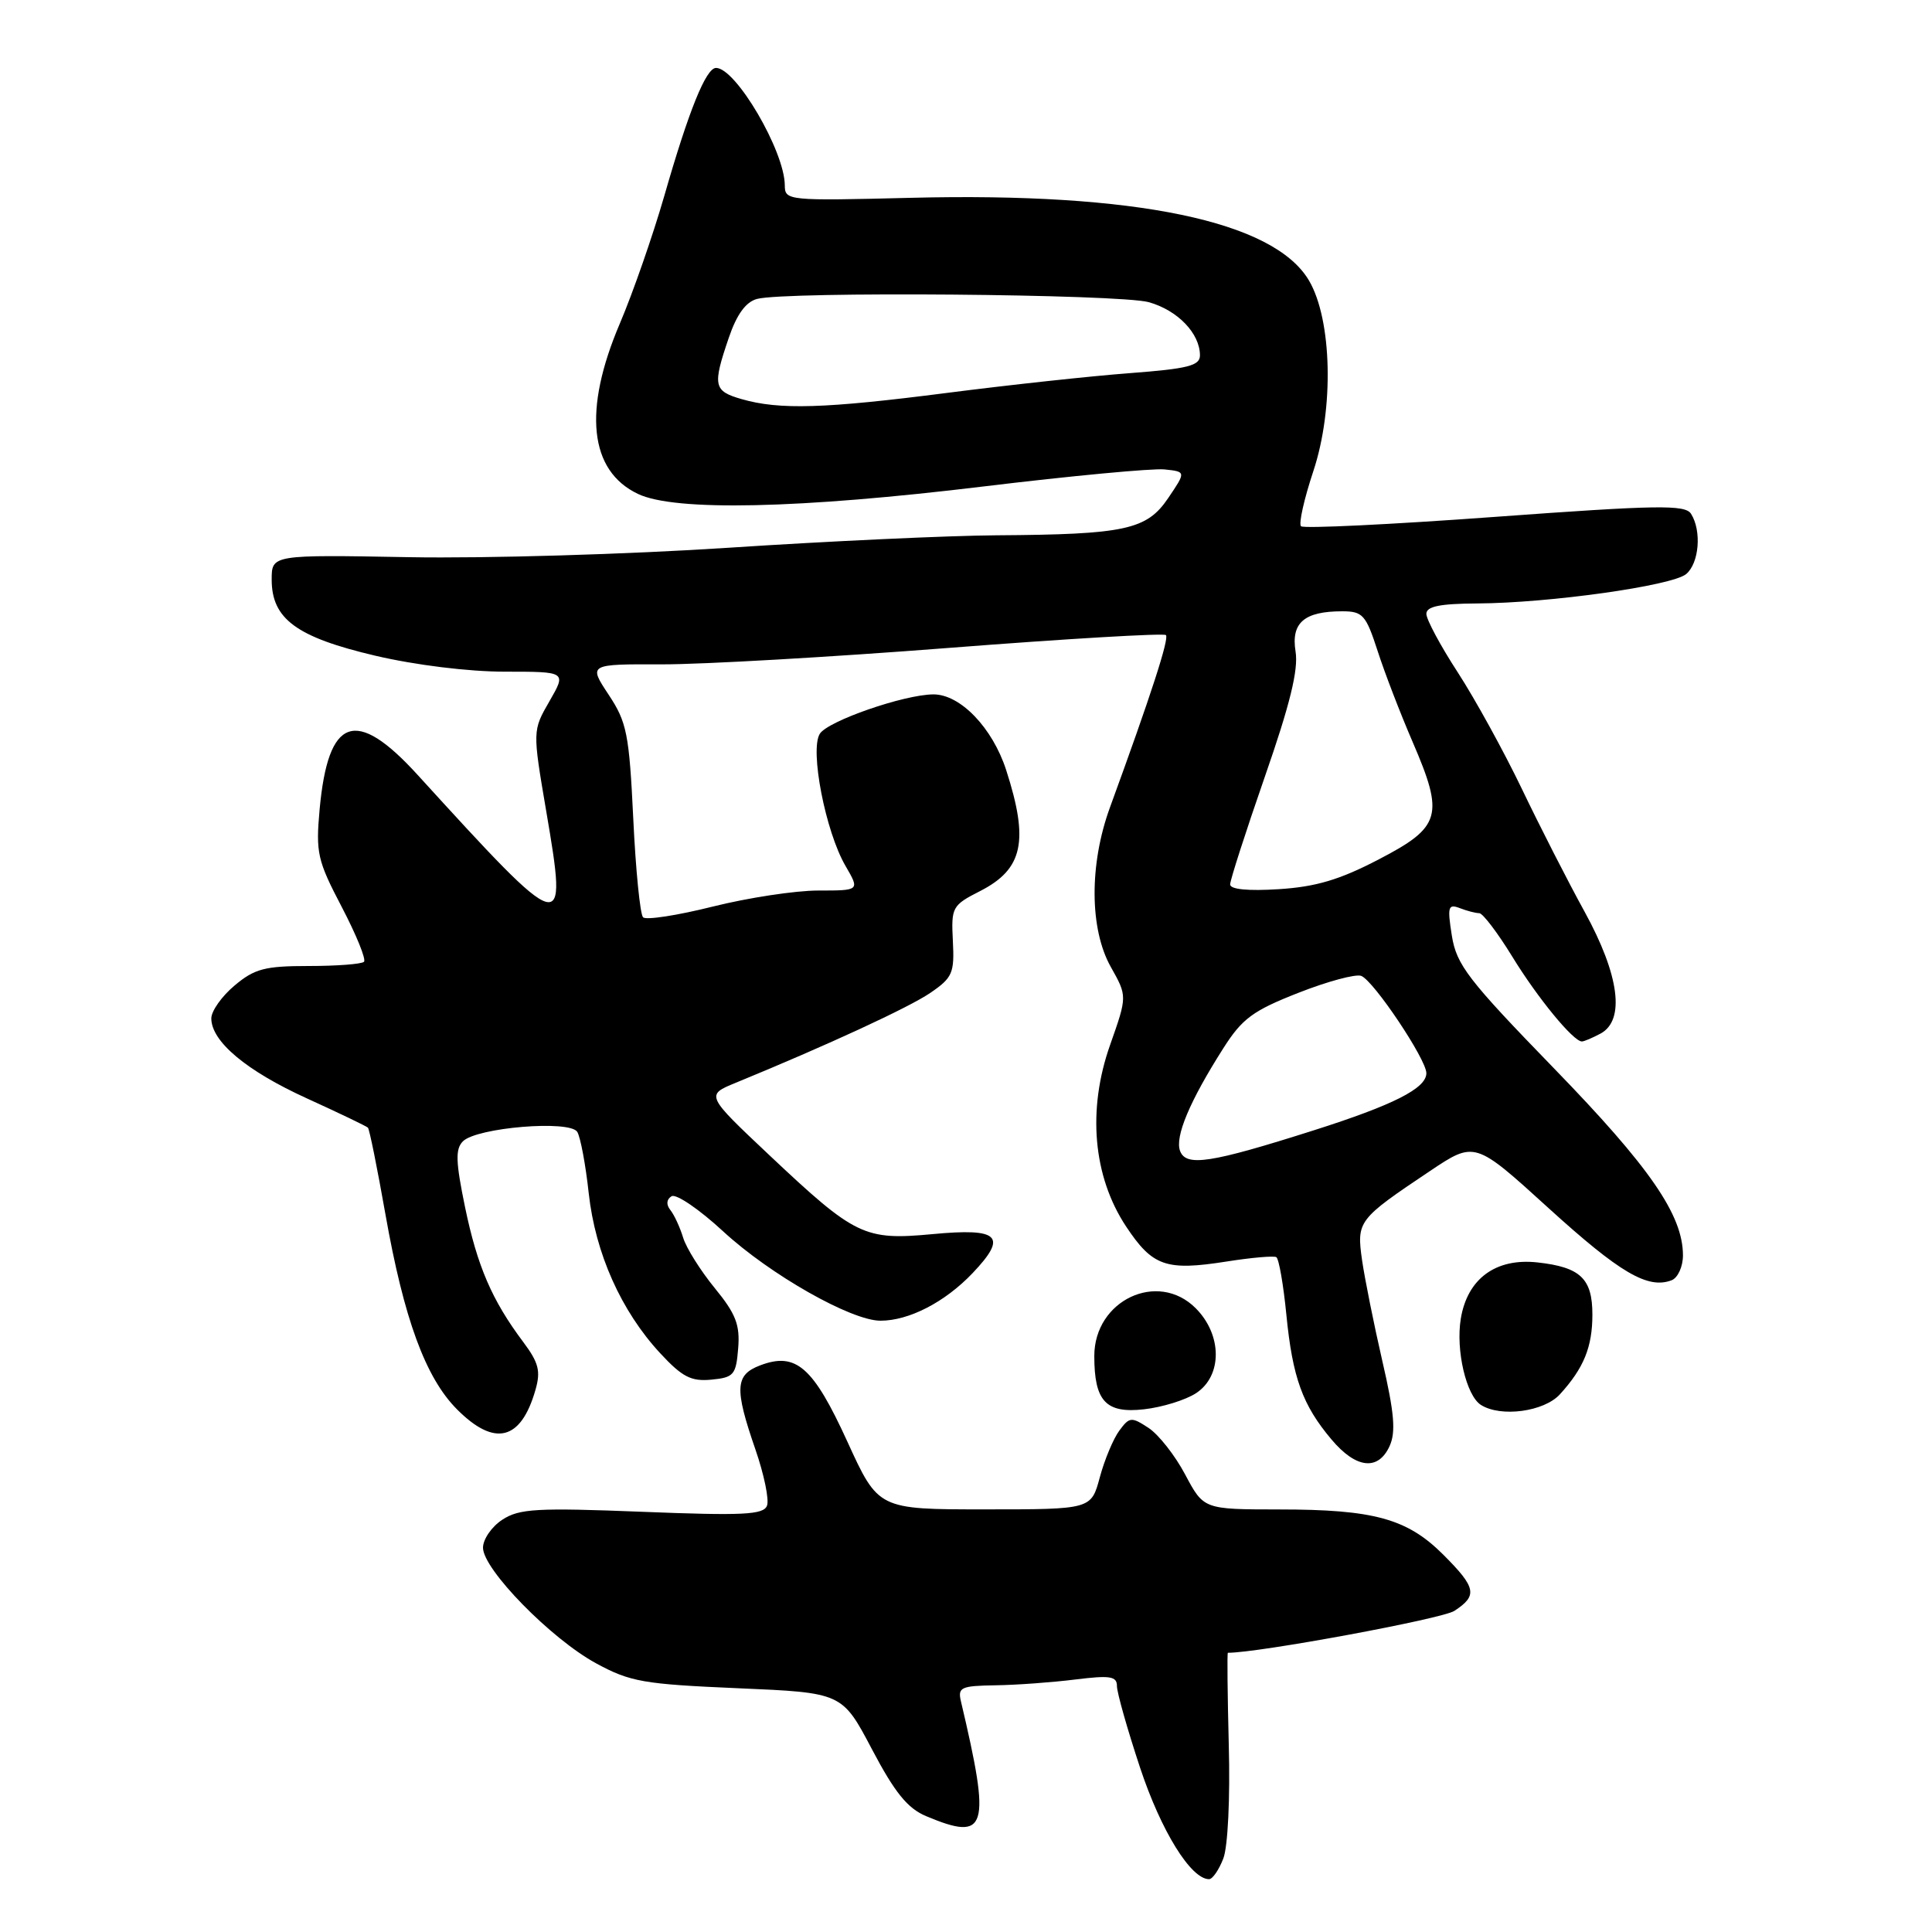 <?xml version="1.0" encoding="UTF-8" standalone="no"?>
<!DOCTYPE svg PUBLIC "-//W3C//DTD SVG 1.1//EN" "http://www.w3.org/Graphics/SVG/1.1/DTD/svg11.dtd" >
<svg xmlns="http://www.w3.org/2000/svg" xmlns:xlink="http://www.w3.org/1999/xlink" version="1.1" viewBox="0 0 256 256">
 <g >
 <path fill="currentColor"
d=" M 162.10 246.25 C 162.70 244.68 163.01 238.23 162.82 231.25 C 162.65 224.51 162.59 219.00 162.70 219.00 C 166.65 219.03 191.10 214.51 192.71 213.45 C 195.82 211.42 195.62 210.38 191.23 205.99 C 186.46 201.23 182.05 200.01 169.50 200.01 C 159.50 200.00 159.50 200.00 157.05 195.40 C 155.71 192.86 153.52 190.08 152.18 189.20 C 149.92 187.72 149.66 187.74 148.32 189.56 C 147.53 190.62 146.36 193.41 145.73 195.75 C 144.59 200.00 144.59 200.00 130.48 200.00 C 116.38 200.00 116.38 200.00 112.28 191.02 C 107.75 181.11 105.47 179.11 100.72 180.92 C 97.40 182.18 97.30 183.97 100.09 192.04 C 101.24 195.36 101.94 198.73 101.63 199.51 C 101.17 200.72 98.47 200.85 85.10 200.32 C 71.14 199.77 68.80 199.90 66.56 201.37 C 65.15 202.29 64.00 203.96 64.00 205.08 C 64.00 207.94 73.00 217.14 78.97 220.39 C 83.51 222.86 85.25 223.16 97.78 223.70 C 111.59 224.29 111.59 224.29 115.54 231.79 C 118.57 237.54 120.26 239.62 122.72 240.65 C 130.82 244.05 131.33 242.38 127.33 225.44 C 126.89 223.58 127.32 223.38 131.92 223.31 C 134.71 223.27 139.47 222.92 142.50 222.54 C 147.11 221.97 148.00 222.11 148.00 223.41 C 148.00 224.27 149.38 229.14 151.07 234.24 C 153.85 242.62 157.80 249.00 160.21 249.00 C 160.67 249.00 161.52 247.76 162.10 246.25 Z  M 184.13 191.61 C 184.97 189.77 184.76 187.21 183.17 180.36 C 182.05 175.49 180.84 169.46 180.48 166.98 C 179.75 161.80 179.92 161.57 189.46 155.18 C 195.42 151.19 195.42 151.19 205.18 160.07 C 214.64 168.67 218.35 170.85 221.50 169.64 C 222.32 169.32 223.00 167.84 223.00 166.35 C 223.00 161.00 218.63 154.66 205.88 141.53 C 194.52 129.83 193.00 127.85 192.38 124.00 C 191.77 120.15 191.88 119.74 193.43 120.33 C 194.38 120.70 195.54 121.00 196.01 121.00 C 196.47 121.00 198.44 123.59 200.38 126.75 C 203.72 132.21 208.47 138.00 209.61 138.00 C 209.90 138.00 211.00 137.53 212.07 136.96 C 215.36 135.20 214.59 129.23 209.98 120.83 C 207.76 116.80 204.01 109.45 201.64 104.50 C 199.26 99.55 195.45 92.62 193.16 89.09 C 190.87 85.57 189.00 82.08 189.00 81.34 C 189.00 80.35 190.78 79.99 195.75 79.96 C 205.28 79.91 221.55 77.62 223.42 76.07 C 225.15 74.63 225.50 70.33 224.07 68.08 C 223.30 66.86 219.69 66.91 198.08 68.49 C 184.28 69.50 172.72 70.06 172.39 69.73 C 172.06 69.40 172.80 66.12 174.02 62.44 C 176.78 54.15 176.51 42.36 173.44 37.16 C 168.78 29.28 150.47 25.47 120.75 26.21 C 104.36 26.62 104.00 26.58 103.99 24.56 C 103.97 20.03 97.51 9.00 94.88 9.00 C 93.55 9.00 91.28 14.61 88.01 26.00 C 86.50 31.23 83.86 38.81 82.14 42.85 C 77.23 54.36 78.08 62.39 84.54 65.45 C 89.44 67.78 105.89 67.42 130.39 64.45 C 141.97 63.05 152.73 62.04 154.30 62.20 C 157.16 62.50 157.16 62.50 154.79 66.00 C 151.95 70.20 149.11 70.82 132.02 70.93 C 125.70 70.97 109.73 71.71 96.52 72.58 C 83.31 73.45 64.29 74.01 54.25 73.83 C 36.00 73.50 36.00 73.50 36.00 76.80 C 36.00 82.01 39.29 84.43 49.71 86.88 C 55.03 88.13 62.10 89.00 66.90 89.00 C 75.06 89.00 75.06 89.00 72.81 92.91 C 70.56 96.81 70.56 96.81 72.38 107.50 C 75.25 124.32 75.00 124.25 55.33 102.67 C 47.13 93.67 43.48 94.96 42.35 107.26 C 41.83 113.01 42.06 114.02 45.29 120.19 C 47.21 123.87 48.54 127.13 48.23 127.44 C 47.92 127.75 44.63 128.00 40.91 128.00 C 35.10 128.00 33.72 128.36 31.08 130.59 C 29.38 132.01 28.00 133.97 28.00 134.94 C 28.00 138.00 32.64 141.89 40.66 145.54 C 44.92 147.48 48.56 149.23 48.75 149.42 C 48.95 149.61 49.99 154.77 51.07 160.89 C 53.52 174.75 56.38 182.56 60.56 186.75 C 65.54 191.75 69.03 190.89 70.95 184.17 C 71.67 181.68 71.38 180.56 69.33 177.82 C 65.19 172.30 63.24 167.77 61.62 159.95 C 60.38 153.94 60.32 152.25 61.34 151.23 C 63.17 149.40 75.50 148.38 76.49 149.98 C 76.91 150.66 77.60 154.32 78.01 158.12 C 78.89 166.07 82.30 173.72 87.48 179.31 C 90.40 182.46 91.58 183.07 94.26 182.81 C 97.23 182.53 97.53 182.18 97.81 178.68 C 98.07 175.56 97.51 174.10 94.71 170.68 C 92.83 168.38 90.94 165.38 90.52 164.00 C 90.10 162.62 89.34 160.98 88.83 160.34 C 88.25 159.61 88.31 158.93 88.98 158.51 C 89.58 158.14 92.66 160.24 95.83 163.17 C 102.04 168.90 112.79 175.00 116.67 175.00 C 120.45 175.00 125.21 172.54 128.86 168.71 C 133.56 163.77 132.45 162.69 123.54 163.53 C 114.54 164.37 113.33 163.79 102.00 153.12 C 93.50 145.11 93.50 145.11 97.50 143.47 C 109.61 138.50 120.46 133.49 123.29 131.55 C 126.21 129.55 126.48 128.94 126.26 124.69 C 126.03 120.20 126.16 119.96 129.89 118.06 C 135.56 115.16 136.36 111.44 133.33 102.06 C 131.52 96.44 127.24 91.99 123.67 92.01 C 119.77 92.04 109.70 95.53 108.63 97.23 C 107.28 99.37 109.38 110.19 112.04 114.75 C 113.93 118.00 113.93 118.00 108.43 118.00 C 105.40 118.00 99.10 118.96 94.43 120.13 C 89.75 121.30 85.61 121.94 85.21 121.55 C 84.82 121.16 84.23 115.27 83.91 108.46 C 83.37 97.24 83.06 95.69 80.64 92.04 C 77.97 88.00 77.97 88.00 87.74 88.03 C 93.11 88.04 110.21 87.06 125.74 85.85 C 141.28 84.64 154.21 83.88 154.49 84.15 C 154.94 84.61 152.54 92.03 147.07 107.00 C 144.32 114.54 144.37 123.10 147.18 128.11 C 149.37 132.00 149.37 132.00 147.10 138.44 C 144.05 147.06 144.83 155.89 149.21 162.51 C 152.72 167.80 154.50 168.42 162.52 167.16 C 165.81 166.64 168.78 166.38 169.12 166.58 C 169.46 166.79 170.06 170.22 170.45 174.21 C 171.27 182.55 172.59 186.19 176.44 190.75 C 179.68 194.60 182.62 194.93 184.13 191.61 Z  M 158.49 184.60 C 161.99 182.30 161.96 176.87 158.43 173.34 C 153.41 168.32 145.00 172.29 145.00 179.68 C 145.00 185.67 146.53 187.31 151.58 186.74 C 154.00 186.47 157.10 185.51 158.49 184.60 Z  M 206.70 184.75 C 209.86 181.28 211.00 178.49 211.00 174.19 C 211.00 169.42 209.42 167.91 203.75 167.28 C 198.20 166.66 194.43 169.43 193.56 174.75 C 192.88 178.93 194.29 184.93 196.23 186.16 C 198.86 187.83 204.60 187.06 206.70 184.75 Z  M 156.37 152.52 C 155.65 150.64 157.64 145.90 162.09 138.91 C 164.59 134.97 166.01 133.92 172.03 131.56 C 175.89 130.04 179.64 129.03 180.37 129.31 C 182.02 129.95 189.00 140.37 189.00 142.20 C 189.00 144.21 184.67 146.41 174.00 149.80 C 160.41 154.12 157.18 154.62 156.37 152.52 Z  M 163.00 117.19 C 163.00 116.62 165.07 110.19 167.60 102.91 C 170.93 93.35 172.06 88.75 171.67 86.34 C 171.05 82.52 172.81 81.00 177.85 81.00 C 180.57 81.00 180.99 81.47 182.54 86.25 C 183.47 89.14 185.56 94.56 187.18 98.31 C 191.39 108.06 190.96 109.58 182.70 113.87 C 177.53 116.57 174.36 117.51 169.45 117.82 C 165.38 118.08 163.00 117.85 163.00 117.19 Z  M 98.25 52.88 C 94.55 51.81 94.40 51.11 96.56 44.78 C 97.62 41.66 98.82 40.01 100.31 39.61 C 104.11 38.59 148.32 38.96 152.22 40.04 C 156.04 41.11 159.00 44.18 159.00 47.09 C 159.00 48.46 157.39 48.86 149.75 49.44 C 144.66 49.82 133.75 51.00 125.50 52.06 C 109.24 54.15 103.28 54.33 98.25 52.88 Z "/>
</g>
</svg>